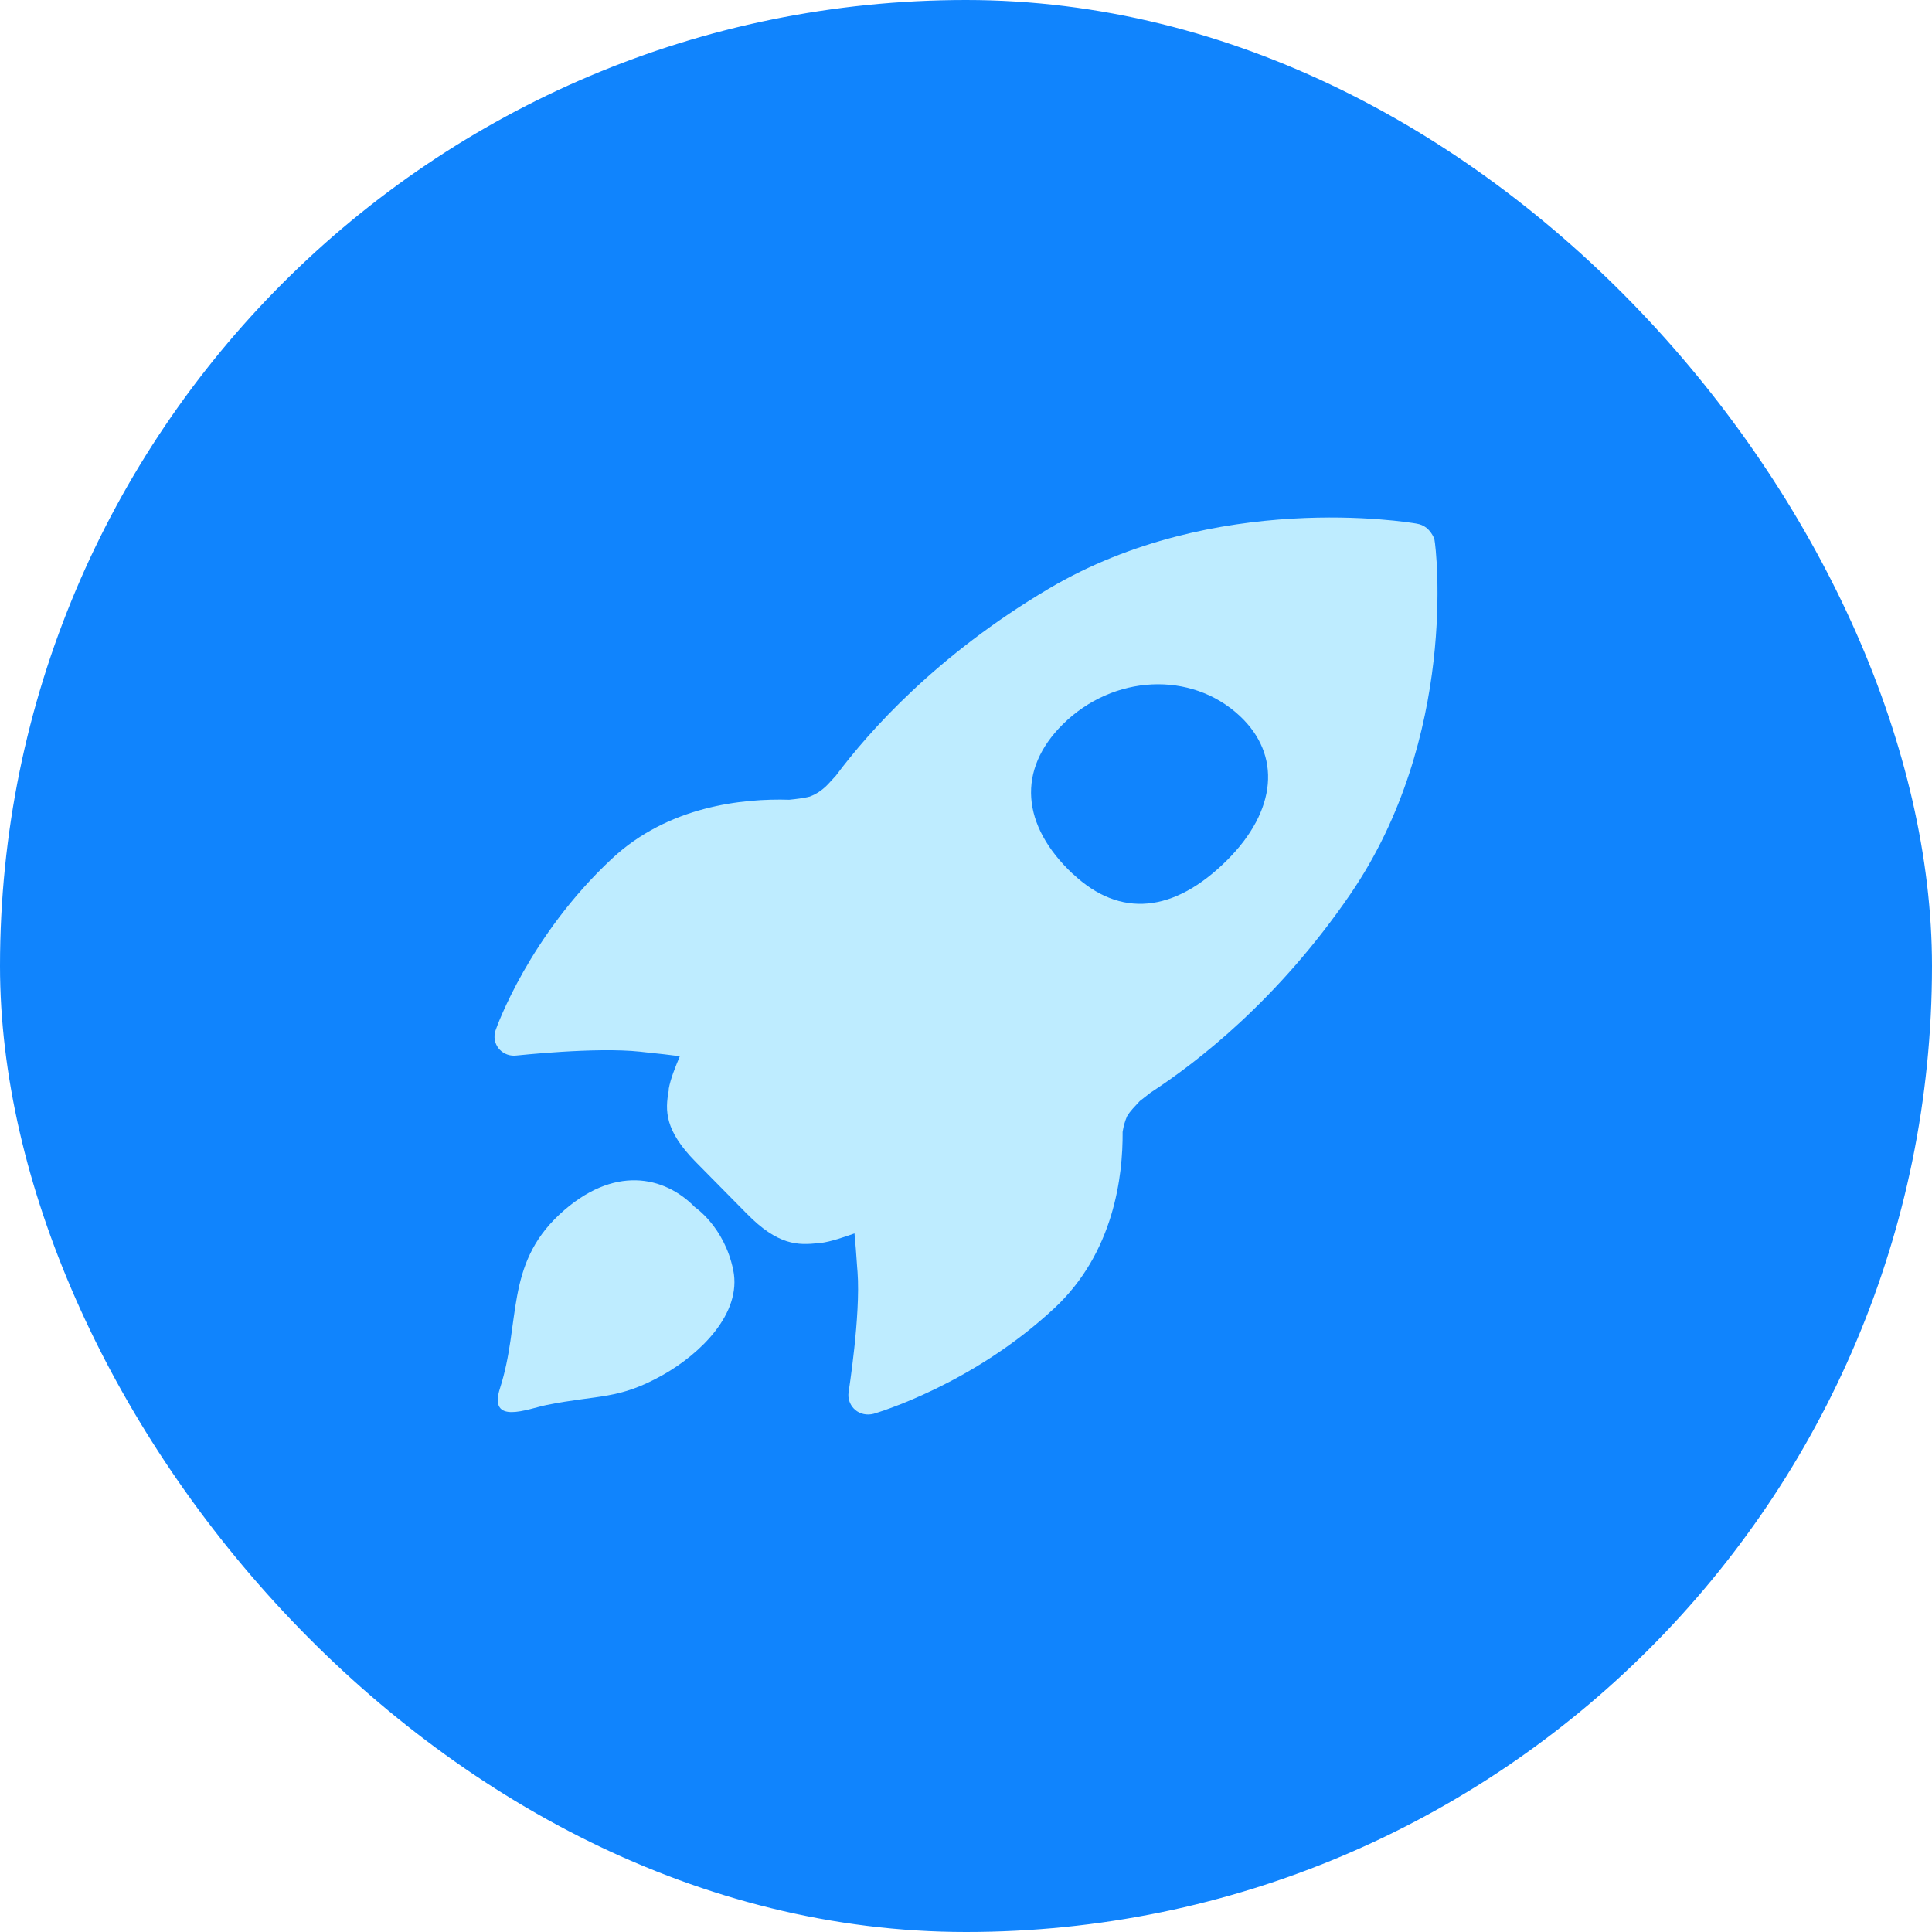 <svg width="168" height="168" viewBox="0 0 168 168" fill="none" xmlns="http://www.w3.org/2000/svg">
<rect width="168" height="168" rx="84" fill="#1084FD"/>
<path d="M60.395 104.937C57.794 102.3 53.37 101.21 48.635 105.619C43.9 110.043 45.302 115.043 43.48 120.71C42.42 123.982 45.925 122.497 47.514 122.179C52.077 121.255 53.775 121.755 57.7 119.528C60.846 117.74 64.538 114.24 63.759 110.437C62.98 106.634 60.379 104.937 60.379 104.937H60.395Z" fill="#BEECFF"/>
<path d="M91.702 113.74C96.857 108.921 97.651 102.285 97.62 98.421C97.698 97.921 97.823 97.497 97.994 97.088C98.29 96.573 98.711 96.194 99.116 95.74C99.38 95.528 99.739 95.255 100.05 95.012C104.162 92.331 111.14 86.921 117.401 77.785C126.809 64.058 124.893 47.664 124.737 46.937C124.66 46.588 124.317 46.118 124.052 45.906C123.772 45.694 123.523 45.588 123.164 45.528C122.463 45.406 105.673 42.618 91.188 51.194C81.468 56.952 75.581 63.573 72.684 67.452C72.123 68.058 71.889 68.346 71.578 68.588C71.313 68.8 71.033 69.028 70.41 69.27C69.88 69.406 69.226 69.482 68.634 69.543C64.616 69.421 58.12 70.073 53.199 74.679C46.018 81.376 43.199 89.27 43.09 89.603C42.903 90.149 43.012 90.74 43.37 91.179C43.402 91.209 43.433 91.255 43.464 91.285C43.838 91.664 44.352 91.846 44.897 91.785C44.959 91.785 51.781 91.028 55.691 91.452L56.08 91.497C57.264 91.618 58.339 91.74 59.117 91.846C58.728 92.77 58.307 93.8 58.152 94.679V94.815C57.825 96.588 57.794 98.285 60.488 101.027L64.943 105.543C67.637 108.285 69.382 108.315 71.22 108.088H71.36C72.263 107.967 73.353 107.588 74.304 107.255C74.382 108.012 74.459 109.073 74.537 110.224L74.568 110.603C74.849 114.421 73.79 121.012 73.79 121.073C73.712 121.588 73.883 122.103 74.241 122.482C74.272 122.512 74.319 122.543 74.35 122.588C74.786 122.967 75.394 123.088 75.97 122.937C76.313 122.83 84.552 120.421 91.717 113.724L91.702 113.74ZM93.306 76.012C88.773 71.755 88.446 66.921 92.418 62.982C96.795 58.649 103.57 58.315 107.791 62.24C111.451 65.649 111.031 70.482 106.701 74.8C102.075 79.406 97.387 79.831 93.321 76.012H93.306Z" fill="#BEECFF"/>
</svg>
